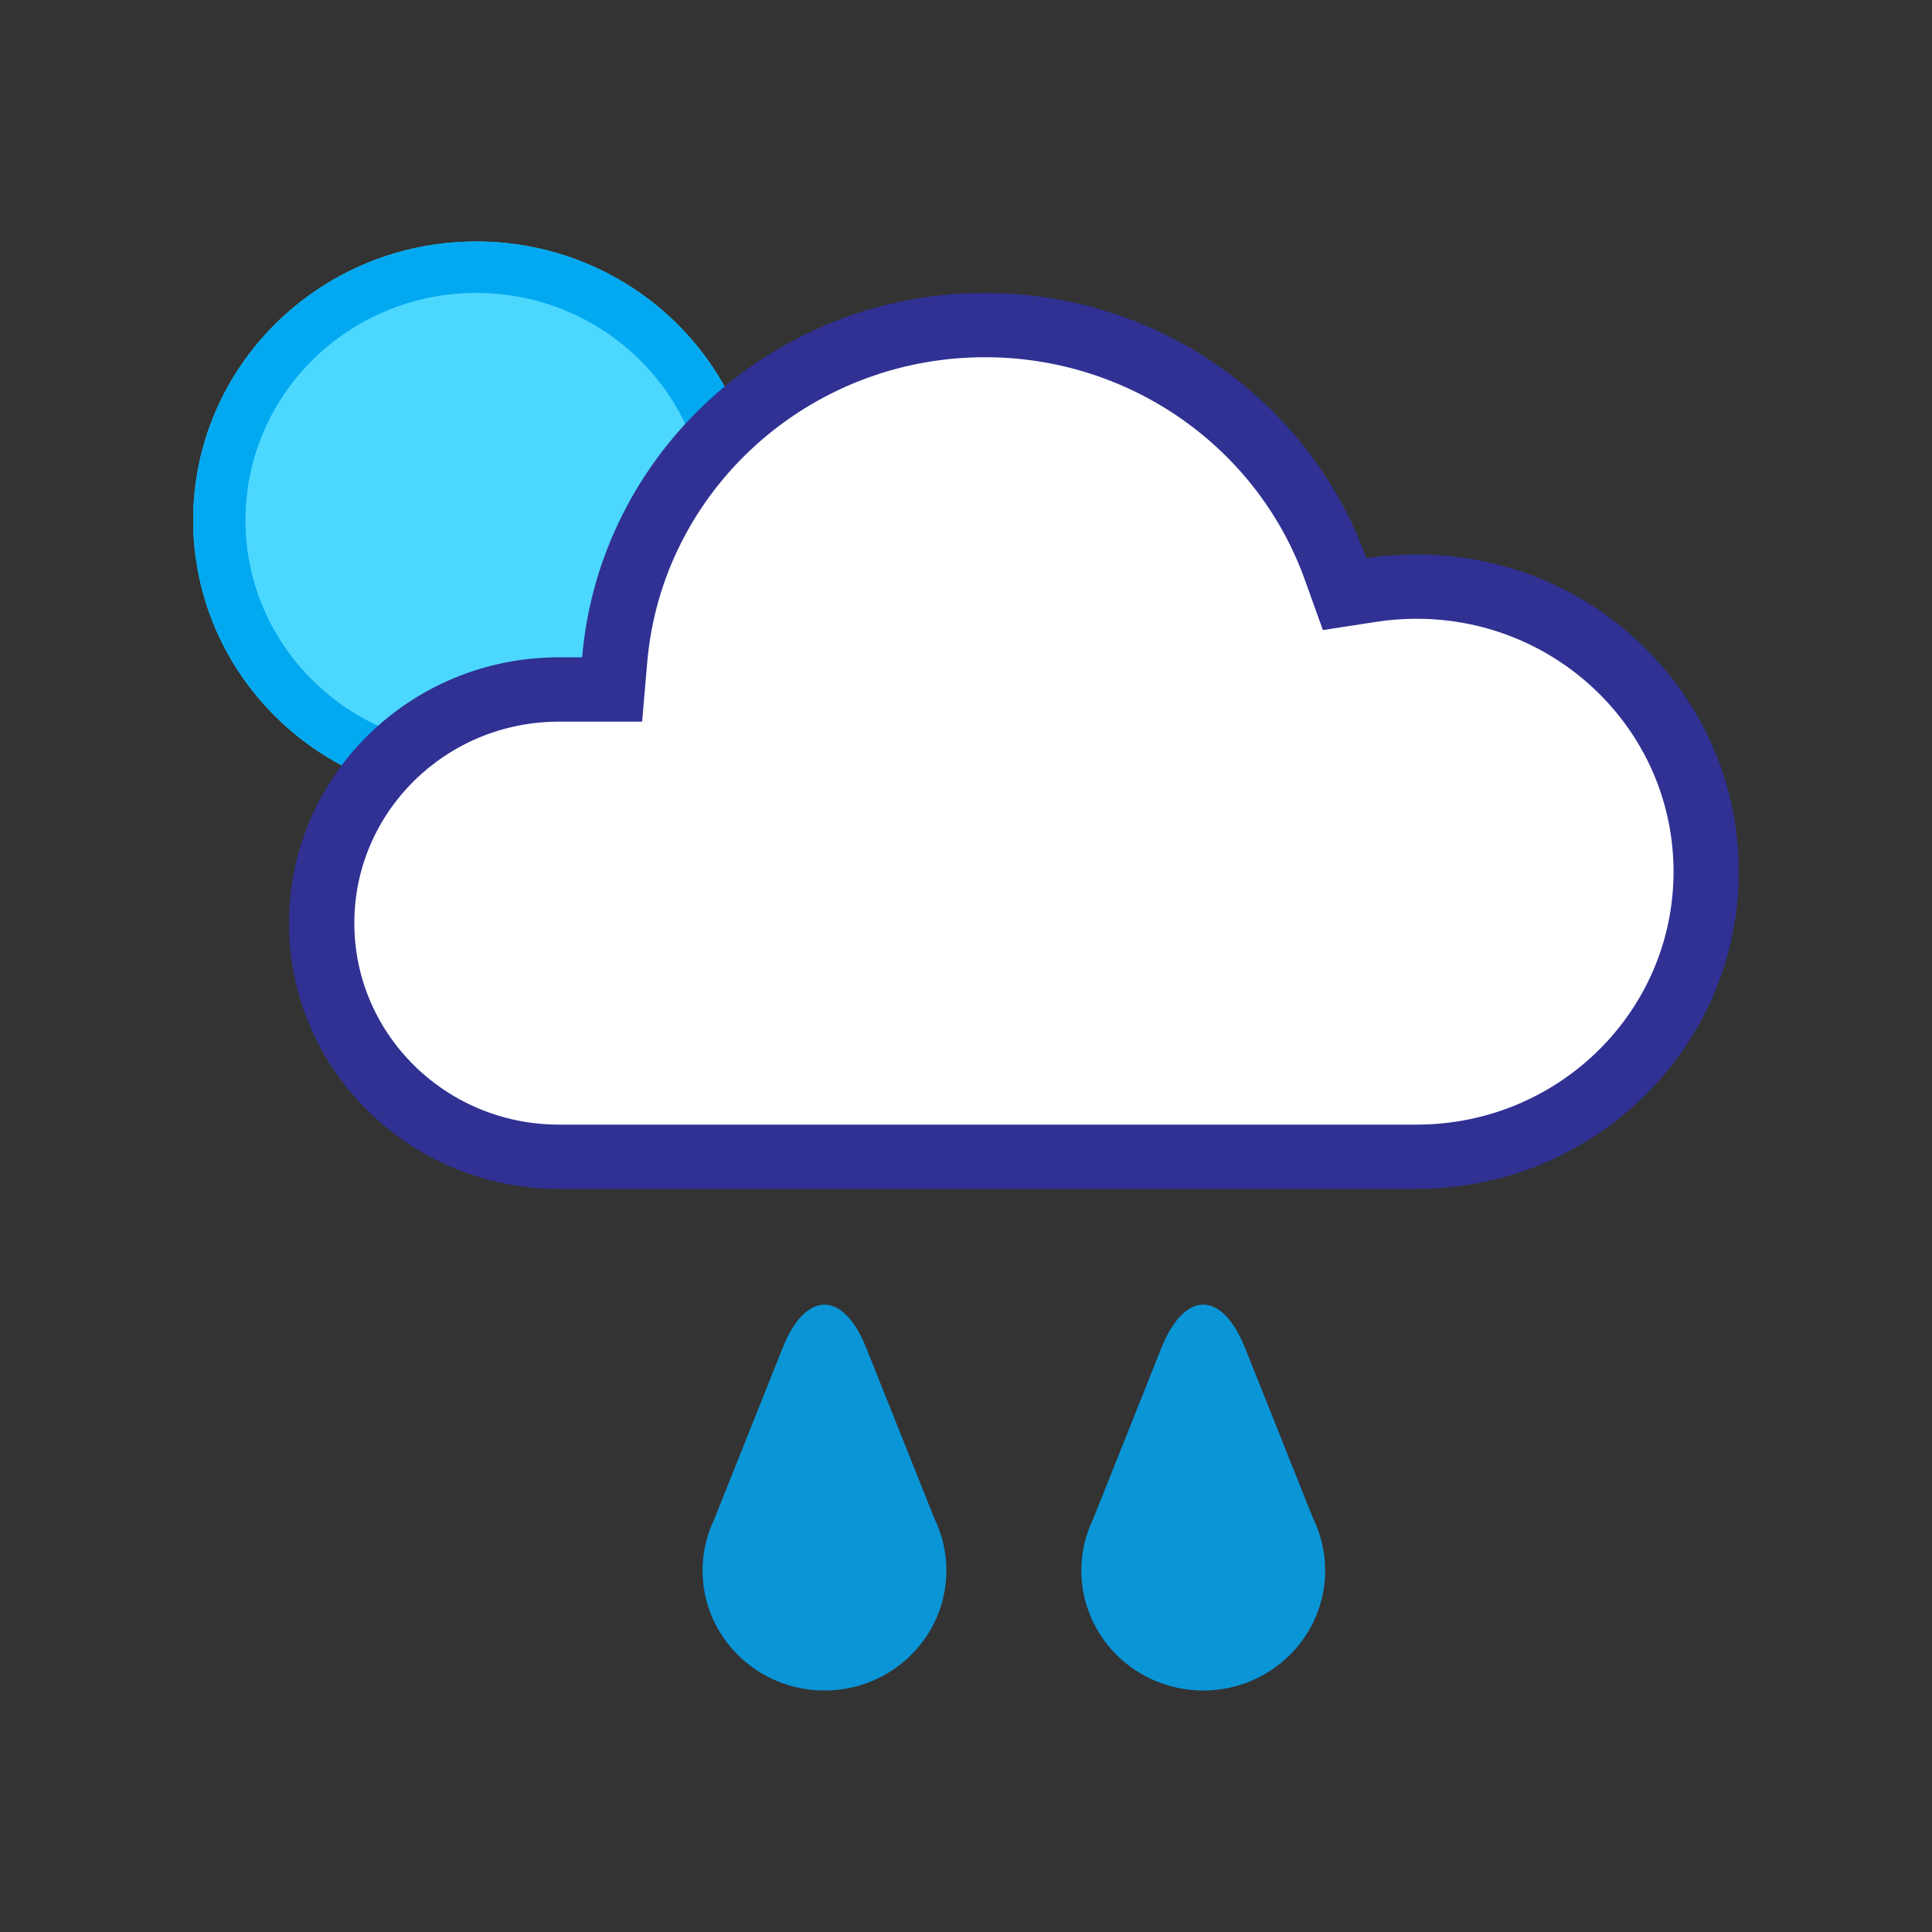 <svg id="smartSymbol132" xmlns="http://www.w3.org/2000/svg" width="40" height="40" viewBox="0 0 40 40">
    <rect x="0" y="0" width="40" height="40" fill="#333333" stroke="none"/>
    <g fill="none" fill-rule="evenodd">
        <g fill-rule="nonzero">
            <g>
                <g>
                    <path fill="#4CD7FF" d="M5.86 11.538C2.622 11.538 0 8.955 0 5.77S2.623 0 5.86 0c3.235 0 5.858 2.583 5.858 5.77 0 3.185-2.623 5.768-5.859 5.768z" transform="translate(4, 5)"/>
                    <path fill="#02A9F1" d="M5.86 10.473c2.638 0 4.777-2.106 4.777-4.704s-2.14-4.704-4.778-4.704c-2.638 0-4.777 2.106-4.777 4.704s2.139 4.704 4.777 4.704zm0 1.065C2.622 11.538 0 8.955 0 5.77S2.623 0 5.86 0c3.235 0 5.858 2.583 5.858 5.77 0 3.185-2.623 5.768-5.859 5.768z" transform="translate(4, 5)"/>
                </g>
                <g>
                    <path fill="#FFF" d="M14.41.444c-4.123 0-7.549 3.117-7.892 7.138l-.034.406h-.895c-2.838 0-5.138 2.265-5.138 5.06 0 2.794 2.3 5.059 5.138 5.059h17.757c3.436 0 6.22-2.742 6.22-6.125 0-3.382-2.784-6.124-6.22-6.124-.327 0-.652.025-.97.074l-.37.057-.125-.347C20.77 2.552 17.794.444 14.41.444z" transform="translate(4, 5) translate(1.983, 1.065)"/>
                    <path fill="#303193" d="M14.41 1.331c-3.654 0-6.69 2.763-6.994 6.325l-.104 1.22H5.59c-2.34 0-4.237 1.867-4.237 4.171 0 2.305 1.897 4.172 4.237 4.172h17.757c2.938 0 5.319-2.345 5.319-5.237s-2.381-5.236-5.319-5.236c-.28 0-.558.02-.831.063l-1.11.171-.374-1.042c-.984-2.739-3.621-4.607-6.62-4.607zm0-1.331c3.645 0 6.746 2.293 7.895 5.494.34-.053.687-.08 1.041-.08 3.684 0 6.67 2.94 6.67 6.568 0 3.628-2.986 6.568-6.67 6.568H5.59C2.502 18.55 0 16.087 0 13.047c0-3.039 2.502-5.503 5.589-5.503h.48C6.43 3.32 10.027 0 14.411 0z" transform="translate(4, 5) translate(1.983, 1.065)"/>
                </g>
                <g fill="#0A95D7">
                    <path d="M5.048 5.504c0 1.372-1.13 2.484-2.524 2.484C1.13 7.988 0 6.876 0 5.504c0-.38.087-.74.242-1.062L1.655.9c.48-1.2 1.256-1.202 1.736 0l1.407 3.524c.16.327.25.693.25 1.08zM12.89 5.504c0 1.372-1.13 2.484-2.524 2.484-1.394 0-2.524-1.112-2.524-2.484 0-.38.087-.74.242-1.062L9.498.9c.479-1.2 1.256-1.202 1.735 0l1.407 3.524c.16.327.25.693.25 1.08z" transform="translate(4, 5) translate(10.546, 22.012)"/>
                </g>
            </g>
        </g>
    </g>
</svg>
